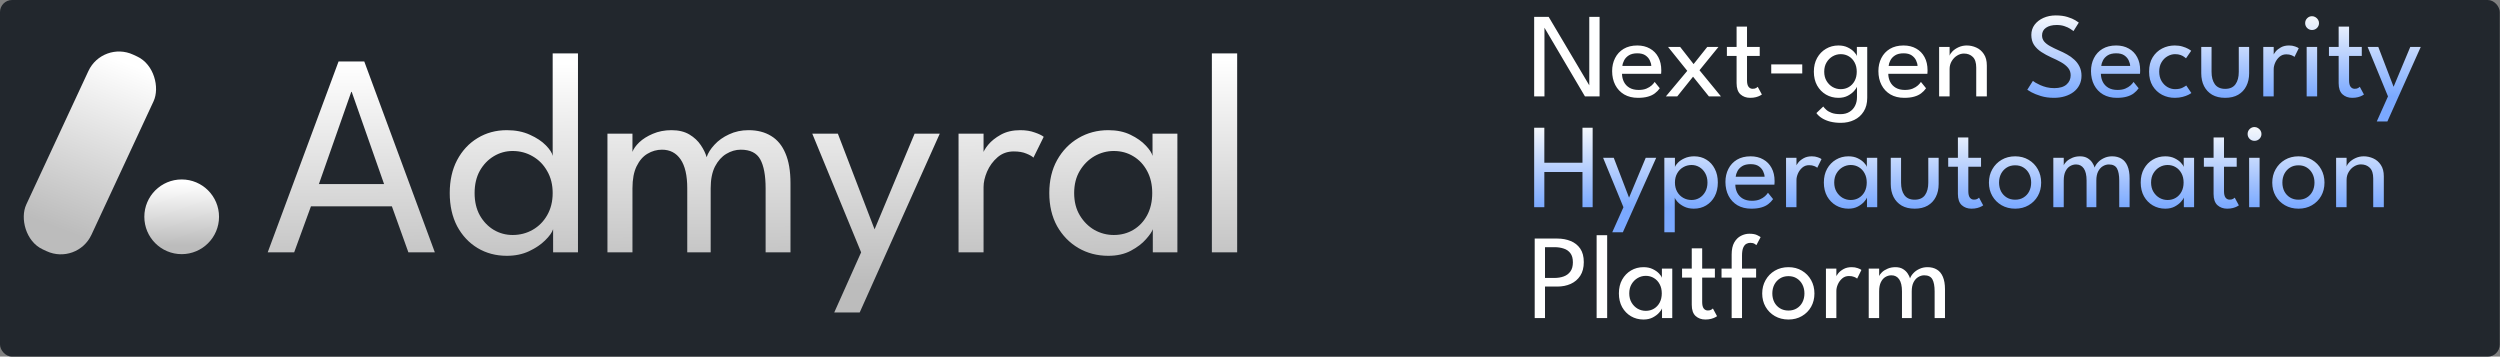 <svg width="2075" height="296" viewBox="0 0 2075 296" fill="none" xmlns="http://www.w3.org/2000/svg">
<rect x="0" y="0" width="2075" height="296" fill="#808080" stroke="none"/>
<rect width="2074.8" height="296" rx="10" fill="#22272D"/>
<rect x="85.184" y="33.558" width="59.635" height="178.214" rx="28" transform="rotate(24.953 85.184 33.558)" fill="url(#paint0_linear_402_8681)"/>
<circle cx="150.797" cy="179.942" r="31" fill="url(#paint1_linear_402_8681)"/>
<path d="M280.997 51.042H302.357L360.917 209.442H338.957L325.277 171.282H258.077L244.157 209.442H222.197L280.997 51.042ZM264.677 152.802H318.797L291.917 76.242H291.557L264.677 152.802ZM420.681 212.322C411.641 212.322 403.521 210.162 396.321 205.842C389.201 201.522 383.561 195.482 379.401 187.722C375.321 179.882 373.281 170.722 373.281 160.242C373.281 149.762 375.321 140.642 379.401 132.882C383.561 125.042 389.201 118.962 396.321 114.642C403.521 110.242 411.641 108.042 420.681 108.042C427.961 108.042 434.361 109.322 439.881 111.882C445.401 114.362 449.801 117.282 453.081 120.642C456.361 124.002 458.241 126.922 458.721 129.402V44.322H479.721V209.442H459.081V190.242C458.201 192.962 456.001 196.042 452.481 199.482C449.041 202.922 444.601 205.922 439.161 208.482C433.721 211.042 427.561 212.322 420.681 212.322ZM425.481 195.042C431.561 195.042 437.121 193.602 442.161 190.722C447.201 187.842 451.201 183.802 454.161 178.602C457.201 173.322 458.721 167.202 458.721 160.242C458.721 153.282 457.201 147.202 454.161 142.002C451.201 136.722 447.201 132.642 442.161 129.762C437.121 126.802 431.561 125.322 425.481 125.322C419.881 125.322 414.681 126.762 409.881 129.642C405.081 132.522 401.201 136.562 398.241 141.762C395.361 146.962 393.921 153.122 393.921 160.242C393.921 167.362 395.361 173.522 398.241 178.722C401.201 183.922 405.081 187.962 409.881 190.842C414.681 193.642 419.881 195.042 425.481 195.042ZM621.301 108.042C628.581 108.042 634.821 109.642 640.021 112.842C645.221 115.962 649.181 120.762 651.901 127.242C654.701 133.722 656.101 142.002 656.101 152.082V209.442H635.461V156.282C635.461 145.642 633.981 137.642 631.021 132.282C628.061 126.922 622.661 124.242 614.821 124.242C610.661 124.242 606.661 125.402 602.821 127.722C599.061 129.962 595.941 133.442 593.461 138.162C591.061 142.882 589.861 148.922 589.861 156.282V209.442H570.421V156.282C570.421 145.642 568.581 137.642 564.901 132.282C561.221 126.922 556.061 124.242 549.421 124.242C545.181 124.242 541.181 125.362 537.421 127.602C533.741 129.762 530.741 133.202 528.421 137.922C526.101 142.642 524.941 148.762 524.941 156.282V209.442H504.181V110.922H524.941V126.042C525.821 123.562 527.701 120.922 530.581 118.122C533.541 115.322 537.301 112.962 541.861 111.042C546.501 109.042 551.661 108.042 557.341 108.042C563.261 108.042 568.221 109.242 572.221 111.642C576.221 114.042 579.381 117.002 581.701 120.522C584.021 123.962 585.621 127.282 586.501 130.482C587.621 127.042 589.781 123.602 592.981 120.162C596.181 116.642 600.221 113.762 605.101 111.522C609.981 109.202 615.381 108.042 621.301 108.042ZM725.896 190.362L759.136 110.922H780.016L713.536 259.362H692.416L714.736 209.442L674.176 110.922H695.416L725.896 190.362ZM816.355 209.442H795.595V110.922H816.355V127.962H815.755C816.155 125.882 817.635 123.282 820.195 120.162C822.755 117.042 826.275 114.242 830.755 111.762C835.235 109.282 840.595 108.042 846.835 108.042C851.395 108.042 855.395 108.682 858.835 109.962C862.355 111.162 864.835 112.362 866.275 113.562L857.755 130.842C856.635 129.722 854.675 128.602 851.875 127.482C849.075 126.282 845.595 125.682 841.435 125.682C836.155 125.682 831.635 127.322 827.875 130.602C824.115 133.882 821.235 137.842 819.235 142.482C817.315 147.042 816.355 151.282 816.355 155.202V209.442ZM956.832 209.442V190.242C956.192 192.242 954.312 195.002 951.192 198.522C948.152 202.042 943.952 205.242 938.592 208.122C933.312 210.922 927.072 212.322 919.872 212.322C910.752 212.322 902.472 210.162 895.032 205.842C887.672 201.522 881.792 195.482 877.392 187.722C873.072 179.882 870.912 170.722 870.912 160.242C870.912 149.762 873.072 140.642 877.392 132.882C881.792 125.042 887.672 118.962 895.032 114.642C902.472 110.242 910.752 108.042 919.872 108.042C926.992 108.042 933.152 109.322 938.352 111.882C943.632 114.442 947.832 117.402 950.952 120.762C954.152 124.122 956.032 127.002 956.592 129.402V110.922H977.232V209.442H956.832ZM891.552 160.242C891.552 167.362 893.112 173.522 896.232 178.722C899.352 183.922 903.392 187.962 908.352 190.842C913.392 193.642 918.752 195.042 924.432 195.042C930.512 195.042 935.952 193.602 940.752 190.722C945.552 187.842 949.352 183.802 952.152 178.602C954.952 173.322 956.352 167.202 956.352 160.242C956.352 153.282 954.952 147.202 952.152 142.002C949.352 136.722 945.552 132.642 940.752 129.762C935.952 126.802 930.512 125.322 924.432 125.322C918.752 125.322 913.392 126.762 908.352 129.642C903.392 132.522 899.352 136.562 896.232 141.762C893.112 146.962 891.552 153.122 891.552 160.242ZM1026.85 209.442H1005.85V44.322H1026.85V209.442Z" fill="url(#paint2_linear_402_8681)"/>
<path d="M1281.35 22.1L1281.9 22.2V80H1273.35V14H1285.4L1319.65 71.75L1319.1 71.85V14H1327.65V80H1315.5L1281.35 22.1ZM1346.27 61.25C1346.3 63.717 1346.84 65.967 1347.87 68C1348.9 70.033 1350.44 71.65 1352.47 72.85C1354.54 74.05 1357.07 74.65 1360.07 74.65C1362.6 74.65 1364.75 74.283 1366.52 73.55C1368.32 72.783 1369.79 71.883 1370.92 70.85C1372.05 69.783 1372.87 68.833 1373.37 68L1377.62 73.25C1376.52 74.85 1375.17 76.25 1373.57 77.45C1372 78.65 1370.09 79.567 1367.82 80.2C1365.55 80.867 1362.79 81.2 1359.52 81.2C1355.12 81.2 1351.3 80.267 1348.07 78.4C1344.87 76.5 1342.4 73.883 1340.67 70.55C1338.94 67.183 1338.07 63.333 1338.07 59C1338.07 55 1338.89 51.4 1340.52 48.2C1342.15 44.967 1344.52 42.417 1347.62 40.55C1350.75 38.683 1354.52 37.75 1358.92 37.75C1362.95 37.75 1366.45 38.6 1369.42 40.3C1372.42 41.967 1374.74 44.333 1376.37 47.4C1378.04 50.467 1378.87 54.133 1378.87 58.4C1378.87 58.667 1378.85 59.15 1378.82 59.85C1378.79 60.517 1378.75 60.983 1378.72 61.25H1346.27ZM1370.57 54.7C1370.54 53.333 1370.14 51.833 1369.37 50.2C1368.64 48.567 1367.44 47.167 1365.77 46C1364.1 44.833 1361.85 44.25 1359.02 44.25C1356.09 44.25 1353.72 44.817 1351.92 45.95C1350.15 47.083 1348.85 48.467 1348.02 50.1C1347.19 51.7 1346.7 53.233 1346.57 54.7H1370.57ZM1410.58 58.3L1428.38 80H1418.38L1405.23 63.65L1392.13 80H1382.68L1400.43 58.8L1384.48 38.95H1394.53L1405.68 53.2L1417.03 38.95H1426.33L1410.58 58.3ZM1433.32 38.95H1441.37V22.1H1450.02V38.95H1460.57V46.4H1450.02V66.7C1450.02 69.1 1450.43 70.867 1451.27 72C1452.13 73.133 1453.28 73.7 1454.72 73.7C1455.98 73.7 1456.97 73.467 1457.67 73C1458.37 72.533 1458.78 72.217 1458.92 72.05L1462.37 78.45C1462.17 78.617 1461.63 78.933 1460.77 79.4C1459.9 79.867 1458.78 80.283 1457.42 80.65C1456.05 81.017 1454.45 81.2 1452.62 81.2C1449.42 81.2 1446.73 80.233 1444.57 78.3C1442.43 76.333 1441.37 73.233 1441.37 69V46.4H1433.32V38.95ZM1470.12 61V53.45H1495.87V61H1470.12ZM1527.9 101.95C1524.67 101.95 1521.73 101.617 1519.1 100.95C1516.5 100.283 1514.22 99.333 1512.25 98.1C1510.32 96.9 1508.77 95.483 1507.6 93.85L1513.3 88.4C1513.93 89.267 1514.78 90.183 1515.85 91.15C1516.95 92.15 1518.43 93 1520.3 93.7C1522.17 94.4 1524.6 94.75 1527.6 94.75C1530.53 94.75 1533.02 94.117 1535.05 92.85C1537.08 91.617 1538.63 89.933 1539.7 87.8C1540.77 85.667 1541.3 83.267 1541.3 80.6V79.25H1549.8V81.15C1549.8 85.683 1548.82 89.483 1546.85 92.55C1544.92 95.65 1542.3 97.983 1539 99.55C1535.7 101.15 1532 101.95 1527.9 101.95ZM1541.3 80V72C1541.03 72.833 1540.25 73.983 1538.95 75.45C1537.68 76.917 1535.93 78.25 1533.7 79.45C1531.5 80.617 1528.9 81.2 1525.9 81.2C1522.1 81.2 1518.65 80.3 1515.55 78.5C1512.48 76.7 1510.03 74.183 1508.2 70.95C1506.4 67.683 1505.5 63.867 1505.5 59.5C1505.5 55.133 1506.4 51.333 1508.2 48.1C1510.03 44.833 1512.48 42.3 1515.55 40.5C1518.65 38.667 1522.1 37.75 1525.9 37.75C1528.87 37.75 1531.43 38.283 1533.6 39.35C1535.8 40.417 1537.55 41.65 1538.85 43.05C1540.18 44.45 1540.97 45.65 1541.2 46.65V38.95H1549.8V80H1541.3ZM1514.1 59.5C1514.1 62.467 1514.75 65.033 1516.05 67.2C1517.35 69.367 1519.03 71.05 1521.1 72.25C1523.2 73.417 1525.43 74 1527.8 74C1530.33 74 1532.6 73.4 1534.6 72.2C1536.6 71 1538.18 69.317 1539.35 67.15C1540.52 64.95 1541.1 62.4 1541.1 59.5C1541.1 56.6 1540.52 54.067 1539.35 51.9C1538.18 49.7 1536.6 48 1534.6 46.8C1532.6 45.567 1530.33 44.95 1527.8 44.95C1525.43 44.95 1523.2 45.55 1521.1 46.75C1519.03 47.95 1517.35 49.633 1516.05 51.8C1514.75 53.967 1514.1 56.533 1514.1 59.5ZM1567.27 61.25C1567.3 63.717 1567.83 65.967 1568.87 68C1569.9 70.033 1571.43 71.65 1573.47 72.85C1575.53 74.05 1578.07 74.65 1581.07 74.65C1583.6 74.65 1585.75 74.283 1587.52 73.55C1589.32 72.783 1590.78 71.883 1591.92 70.85C1593.05 69.783 1593.87 68.833 1594.37 68L1598.62 73.25C1597.52 74.85 1596.17 76.25 1594.57 77.45C1593 78.65 1591.08 79.567 1588.82 80.2C1586.55 80.867 1583.78 81.2 1580.52 81.2C1576.12 81.2 1572.3 80.267 1569.07 78.4C1565.87 76.5 1563.4 73.883 1561.67 70.55C1559.93 67.183 1559.07 63.333 1559.07 59C1559.07 55 1559.88 51.4 1561.52 48.2C1563.15 44.967 1565.52 42.417 1568.62 40.55C1571.75 38.683 1575.52 37.75 1579.92 37.75C1583.95 37.75 1587.45 38.6 1590.42 40.3C1593.42 41.967 1595.73 44.333 1597.37 47.4C1599.03 50.467 1599.87 54.133 1599.87 58.4C1599.87 58.667 1599.85 59.15 1599.82 59.85C1599.78 60.517 1599.75 60.983 1599.72 61.25H1567.27ZM1591.57 54.7C1591.53 53.333 1591.13 51.833 1590.37 50.2C1589.63 48.567 1588.43 47.167 1586.77 46C1585.1 44.833 1582.85 44.25 1580.02 44.25C1577.08 44.25 1574.72 44.817 1572.92 45.95C1571.15 47.083 1569.85 48.467 1569.02 50.1C1568.18 51.7 1567.7 53.233 1567.57 54.7H1591.57ZM1632.42 37.75C1635.12 37.75 1637.74 38.317 1640.27 39.45C1642.84 40.583 1644.94 42.383 1646.57 44.85C1648.24 47.283 1649.07 50.467 1649.07 54.4V80H1640.27V56.1C1640.27 52.033 1639.32 49.083 1637.42 47.25C1635.52 45.383 1633.07 44.45 1630.07 44.45C1628.11 44.45 1626.21 45.017 1624.37 46.15C1622.57 47.25 1621.09 48.783 1619.92 50.75C1618.76 52.683 1618.17 54.883 1618.17 57.35V80H1609.47V38.95H1618.17V46.25C1618.47 45.117 1619.29 43.883 1620.62 42.55C1621.96 41.217 1623.66 40.083 1625.72 39.15C1627.79 38.217 1630.02 37.75 1632.42 37.75Z" fill="white"/>
<path d="M1273.8 198H1292.5C1296.63 198 1300.35 198.683 1303.65 200.05C1306.98 201.383 1309.63 203.483 1311.6 206.35C1313.56 209.217 1314.55 212.95 1314.55 217.55C1314.55 222.117 1313.56 225.9 1311.6 228.9C1309.63 231.9 1306.98 234.15 1303.65 235.65C1300.35 237.117 1296.63 237.85 1292.5 237.85H1282.35V264H1273.8V198ZM1282.35 230.7H1290.15C1292.98 230.7 1295.55 230.283 1297.85 229.45C1300.18 228.617 1302.03 227.25 1303.4 225.35C1304.8 223.45 1305.5 220.9 1305.5 217.7C1305.5 214.467 1304.8 211.95 1303.4 210.15C1302.03 208.317 1300.18 207.033 1297.85 206.3C1295.55 205.533 1292.98 205.15 1290.15 205.15H1282.35V230.7ZM1333.95 264H1325.2V195.2H1333.95V264ZM1379.48 264V256C1379.22 256.833 1378.43 257.983 1377.13 259.45C1375.87 260.917 1374.12 262.25 1371.88 263.45C1369.68 264.617 1367.08 265.2 1364.08 265.2C1360.28 265.2 1356.83 264.3 1353.73 262.5C1350.67 260.7 1348.22 258.183 1346.38 254.95C1344.58 251.683 1343.68 247.867 1343.68 243.5C1343.68 239.133 1344.58 235.333 1346.38 232.1C1348.22 228.833 1350.67 226.3 1353.73 224.5C1356.83 222.667 1360.28 221.75 1364.08 221.75C1367.05 221.75 1369.62 222.283 1371.78 223.35C1373.98 224.417 1375.73 225.65 1377.03 227.05C1378.37 228.45 1379.15 229.65 1379.38 230.65V222.95H1387.98V264H1379.48ZM1352.28 243.5C1352.28 246.467 1352.93 249.033 1354.23 251.2C1355.53 253.367 1357.22 255.05 1359.28 256.25C1361.38 257.417 1363.62 258 1365.98 258C1368.52 258 1370.78 257.4 1372.78 256.2C1374.78 255 1376.37 253.317 1377.53 251.15C1378.7 248.95 1379.28 246.4 1379.28 243.5C1379.28 240.6 1378.7 238.067 1377.53 235.9C1376.37 233.7 1374.78 232 1372.78 230.8C1370.78 229.567 1368.52 228.95 1365.98 228.95C1363.62 228.95 1361.38 229.55 1359.28 230.75C1357.22 231.95 1355.53 233.633 1354.23 235.8C1352.93 237.967 1352.28 240.533 1352.28 243.5ZM1396.11 222.95H1404.16V206.1H1412.81V222.95H1423.36V230.4H1412.81V250.7C1412.81 253.1 1413.23 254.867 1414.06 256C1414.93 257.133 1416.08 257.7 1417.51 257.7C1418.78 257.7 1419.76 257.467 1420.46 257C1421.16 256.533 1421.58 256.217 1421.71 256.05L1425.16 262.45C1424.96 262.617 1424.43 262.933 1423.56 263.4C1422.69 263.867 1421.58 264.283 1420.21 264.65C1418.84 265.017 1417.24 265.2 1415.41 265.2C1412.21 265.2 1409.53 264.233 1407.36 262.3C1405.23 260.333 1404.16 257.233 1404.16 253V230.4H1396.11V222.95ZM1428.87 222.95H1437.27V211.3C1437.27 207.133 1437.98 203.783 1439.42 201.25C1440.88 198.717 1442.73 196.883 1444.97 195.75C1447.23 194.583 1449.55 194 1451.92 194C1454.78 194 1456.98 194.4 1458.52 195.2C1460.08 196 1461.02 196.533 1461.32 196.8L1457.82 203.45C1457.65 203.25 1457.13 202.883 1456.27 202.35C1455.4 201.817 1454.22 201.55 1452.72 201.55C1451.62 201.55 1450.55 201.817 1449.52 202.35C1448.48 202.883 1447.62 203.917 1446.92 205.45C1446.22 206.983 1445.87 209.267 1445.87 212.3V222.95H1457.57V230.4H1445.87V264H1437.27V230.4H1428.87V222.95ZM1484.43 265.2C1480.2 265.2 1476.43 264.25 1473.13 262.35C1469.86 260.45 1467.3 257.883 1465.43 254.65C1463.56 251.383 1462.63 247.7 1462.63 243.6C1462.63 239.5 1463.56 235.8 1465.43 232.5C1467.3 229.2 1469.86 226.583 1473.13 224.65C1476.43 222.717 1480.2 221.75 1484.43 221.75C1488.63 221.75 1492.35 222.717 1495.58 224.65C1498.85 226.583 1501.4 229.2 1503.23 232.5C1505.06 235.8 1505.98 239.5 1505.98 243.6C1505.98 247.7 1505.06 251.383 1503.23 254.65C1501.4 257.883 1498.85 260.45 1495.58 262.35C1492.35 264.25 1488.63 265.2 1484.43 265.2ZM1484.43 257.75C1487.1 257.75 1489.41 257.133 1491.38 255.9C1493.38 254.667 1494.93 252.983 1496.03 250.85C1497.13 248.683 1497.68 246.25 1497.68 243.55C1497.68 240.85 1497.13 238.417 1496.03 236.25C1494.93 234.083 1493.38 232.367 1491.38 231.1C1489.41 229.833 1487.1 229.2 1484.43 229.2C1481.73 229.2 1479.38 229.833 1477.38 231.1C1475.38 232.367 1473.81 234.083 1472.68 236.25C1471.58 238.417 1471.03 240.85 1471.03 243.55C1471.03 246.25 1471.58 248.683 1472.68 250.85C1473.81 252.983 1475.38 254.667 1477.38 255.9C1479.38 257.133 1481.73 257.75 1484.43 257.75ZM1524.18 264H1515.53V222.95H1524.18V230.05H1523.93C1524.09 229.183 1524.71 228.1 1525.78 226.8C1526.84 225.5 1528.31 224.333 1530.18 223.3C1532.04 222.267 1534.28 221.75 1536.88 221.75C1538.78 221.75 1540.44 222.017 1541.88 222.55C1543.34 223.05 1544.38 223.55 1544.98 224.05L1541.43 231.25C1540.96 230.783 1540.14 230.317 1538.98 229.85C1537.81 229.35 1536.36 229.1 1534.63 229.1C1532.43 229.1 1530.54 229.783 1528.98 231.15C1527.41 232.517 1526.21 234.167 1525.38 236.1C1524.58 238 1524.18 239.767 1524.18 241.4V264ZM1599.84 221.75C1602.87 221.75 1605.47 222.417 1607.64 223.75C1609.8 225.05 1611.45 227.05 1612.59 229.75C1613.75 232.45 1614.34 235.9 1614.34 240.1V264H1605.74V241.85C1605.74 237.417 1605.12 234.083 1603.89 231.85C1602.65 229.617 1600.4 228.5 1597.14 228.5C1595.4 228.5 1593.74 228.983 1592.14 229.95C1590.57 230.883 1589.27 232.333 1588.24 234.3C1587.24 236.267 1586.74 238.783 1586.74 241.85V264H1578.64V241.85C1578.64 237.417 1577.87 234.083 1576.34 231.85C1574.8 229.617 1572.65 228.5 1569.89 228.5C1568.12 228.5 1566.45 228.967 1564.89 229.9C1563.35 230.8 1562.1 232.233 1561.14 234.2C1560.17 236.167 1559.69 238.717 1559.69 241.85V264H1551.04V222.95H1559.69V229.25C1560.05 228.217 1560.84 227.117 1562.04 225.95C1563.27 224.783 1564.84 223.8 1566.74 223C1568.67 222.167 1570.82 221.75 1573.19 221.75C1575.65 221.75 1577.72 222.25 1579.39 223.25C1581.05 224.25 1582.37 225.483 1583.34 226.95C1584.3 228.383 1584.97 229.767 1585.34 231.1C1585.8 229.667 1586.7 228.233 1588.04 226.8C1589.37 225.333 1591.05 224.133 1593.09 223.2C1595.12 222.233 1597.37 221.75 1599.84 221.75Z" fill="white"/>
<path d="M1313.45 142.75H1281.8V172H1273.35V106H1281.8V135.05H1313.45V106H1321.9V172H1313.45V142.75ZM1352.11 164.05L1365.96 130.95H1374.66L1346.96 192.8H1338.16L1347.46 172L1330.56 130.95H1339.41L1352.11 164.05ZM1390.05 192.8H1381.4V130.95H1390.2V138.65C1390.5 137.617 1391.33 136.4 1392.7 135C1394.07 133.6 1395.9 132.383 1398.2 131.35C1400.53 130.283 1403.2 129.75 1406.2 129.75C1410 129.75 1413.37 130.667 1416.3 132.5C1419.27 134.3 1421.58 136.833 1423.25 140.1C1424.95 143.333 1425.8 147.133 1425.8 151.5C1425.8 155.867 1424.93 159.683 1423.2 162.95C1421.47 166.183 1419.1 168.7 1416.1 170.5C1413.13 172.3 1409.73 173.2 1405.9 173.2C1402.8 173.2 1400.08 172.617 1397.75 171.45C1395.45 170.283 1393.63 168.967 1392.3 167.5C1391 166.033 1390.25 164.867 1390.05 164V192.8ZM1417.2 151.5C1417.2 148.533 1416.58 145.967 1415.35 143.8C1414.15 141.633 1412.55 139.95 1410.55 138.75C1408.55 137.55 1406.38 136.95 1404.05 136.95C1401.48 136.95 1399.15 137.567 1397.05 138.8C1394.95 140 1393.28 141.7 1392.05 143.9C1390.82 146.067 1390.2 148.6 1390.2 151.5C1390.2 154.4 1390.82 156.95 1392.05 159.15C1393.28 161.317 1394.95 163 1397.05 164.2C1399.15 165.4 1401.48 166 1404.05 166C1406.38 166 1408.55 165.417 1410.55 164.25C1412.55 163.05 1414.15 161.367 1415.35 159.2C1416.58 157.033 1417.2 154.467 1417.2 151.5ZM1440.31 153.25C1440.35 155.717 1440.88 157.967 1441.91 160C1442.95 162.033 1444.48 163.65 1446.51 164.85C1448.58 166.05 1451.11 166.65 1454.11 166.65C1456.65 166.65 1458.8 166.283 1460.56 165.55C1462.36 164.783 1463.83 163.883 1464.96 162.85C1466.1 161.783 1466.91 160.833 1467.41 160L1471.66 165.25C1470.56 166.85 1469.21 168.25 1467.61 169.45C1466.05 170.65 1464.13 171.567 1461.86 172.2C1459.6 172.867 1456.83 173.2 1453.56 173.2C1449.16 173.2 1445.35 172.267 1442.11 170.4C1438.91 168.5 1436.45 165.883 1434.71 162.55C1432.98 159.183 1432.11 155.333 1432.11 151C1432.11 147 1432.93 143.4 1434.56 140.2C1436.2 136.967 1438.56 134.417 1441.66 132.55C1444.8 130.683 1448.56 129.75 1452.96 129.75C1457 129.75 1460.5 130.6 1463.46 132.3C1466.46 133.967 1468.78 136.333 1470.41 139.4C1472.08 142.467 1472.91 146.133 1472.91 150.4C1472.91 150.667 1472.9 151.15 1472.86 151.85C1472.83 152.517 1472.8 152.983 1472.76 153.25H1440.31ZM1464.61 146.7C1464.58 145.333 1464.18 143.833 1463.41 142.2C1462.68 140.567 1461.48 139.167 1459.81 138C1458.15 136.833 1455.9 136.25 1453.06 136.25C1450.13 136.25 1447.76 136.817 1445.96 137.95C1444.2 139.083 1442.9 140.467 1442.06 142.1C1441.23 143.7 1440.75 145.233 1440.61 146.7H1464.61ZM1491.07 172H1482.42V130.95H1491.07V138.05H1490.82C1490.99 137.183 1491.6 136.1 1492.67 134.8C1493.74 133.5 1495.2 132.333 1497.07 131.3C1498.94 130.267 1501.17 129.75 1503.77 129.75C1505.67 129.75 1507.34 130.017 1508.77 130.55C1510.24 131.05 1511.27 131.55 1511.87 132.05L1508.32 139.25C1507.85 138.783 1507.04 138.317 1505.87 137.85C1504.7 137.35 1503.25 137.1 1501.52 137.1C1499.32 137.1 1497.44 137.783 1495.87 139.15C1494.3 140.517 1493.1 142.167 1492.27 144.1C1491.47 146 1491.07 147.767 1491.07 149.4V172ZM1549.6 172V164C1549.34 164.833 1548.55 165.983 1547.25 167.45C1545.99 168.917 1544.24 170.25 1542 171.45C1539.8 172.617 1537.2 173.2 1534.2 173.2C1530.4 173.2 1526.95 172.3 1523.85 170.5C1520.79 168.7 1518.34 166.183 1516.5 162.95C1514.7 159.683 1513.8 155.867 1513.8 151.5C1513.8 147.133 1514.7 143.333 1516.5 140.1C1518.34 136.833 1520.79 134.3 1523.85 132.5C1526.95 130.667 1530.4 129.75 1534.2 129.75C1537.17 129.75 1539.74 130.283 1541.9 131.35C1544.1 132.417 1545.85 133.65 1547.15 135.05C1548.49 136.45 1549.27 137.65 1549.5 138.65V130.95H1558.1V172H1549.6ZM1522.4 151.5C1522.4 154.467 1523.05 157.033 1524.35 159.2C1525.65 161.367 1527.34 163.05 1529.4 164.25C1531.5 165.417 1533.74 166 1536.1 166C1538.64 166 1540.9 165.4 1542.9 164.2C1544.9 163 1546.49 161.317 1547.65 159.15C1548.82 156.95 1549.4 154.4 1549.4 151.5C1549.4 148.6 1548.82 146.067 1547.65 143.9C1546.49 141.7 1544.9 140 1542.9 138.8C1540.9 137.567 1538.64 136.95 1536.1 136.95C1533.74 136.95 1531.5 137.55 1529.4 138.75C1527.34 139.95 1525.65 141.633 1524.35 143.8C1523.05 145.967 1522.4 148.533 1522.4 151.5ZM1577.88 151.65C1577.88 155.95 1578.79 159.383 1580.63 161.95C1582.49 164.483 1585.34 165.75 1589.18 165.75C1593.04 165.75 1595.89 164.483 1597.73 161.95C1599.56 159.383 1600.48 155.95 1600.48 151.65V130.95H1609.08V152.85C1609.08 156.85 1608.29 160.383 1606.73 163.45C1605.19 166.517 1602.94 168.917 1599.98 170.65C1597.04 172.35 1593.44 173.2 1589.18 173.2C1584.94 173.2 1581.34 172.35 1578.38 170.65C1575.44 168.917 1573.19 166.517 1571.63 163.45C1570.09 160.383 1569.33 156.85 1569.33 152.85V130.95H1577.88V151.65ZM1617.01 130.95H1625.06V114.1H1633.71V130.95H1644.26V138.4H1633.71V158.7C1633.71 161.1 1634.12 162.867 1634.96 164C1635.82 165.133 1636.97 165.7 1638.41 165.7C1639.67 165.7 1640.66 165.467 1641.36 165C1642.06 164.533 1642.47 164.217 1642.61 164.05L1646.06 170.45C1645.86 170.617 1645.32 170.933 1644.46 171.4C1643.59 171.867 1642.47 172.283 1641.11 172.65C1639.74 173.017 1638.14 173.2 1636.31 173.2C1633.11 173.2 1630.42 172.233 1628.26 170.3C1626.12 168.333 1625.06 165.233 1625.06 161V138.4H1617.01V130.95ZM1672.61 173.2C1668.38 173.2 1664.61 172.25 1661.31 170.35C1658.05 168.45 1655.48 165.883 1653.61 162.65C1651.75 159.383 1650.81 155.7 1650.81 151.6C1650.81 147.5 1651.75 143.8 1653.61 140.5C1655.48 137.2 1658.05 134.583 1661.31 132.65C1664.61 130.717 1668.38 129.75 1672.61 129.75C1676.81 129.75 1680.53 130.717 1683.76 132.65C1687.03 134.583 1689.58 137.2 1691.41 140.5C1693.25 143.8 1694.16 147.5 1694.16 151.6C1694.16 155.7 1693.25 159.383 1691.41 162.65C1689.58 165.883 1687.03 168.45 1683.76 170.35C1680.53 172.25 1676.81 173.2 1672.61 173.2ZM1672.61 165.75C1675.28 165.75 1677.6 165.133 1679.56 163.9C1681.56 162.667 1683.11 160.983 1684.21 158.85C1685.31 156.683 1685.86 154.25 1685.86 151.55C1685.86 148.85 1685.31 146.417 1684.21 144.25C1683.11 142.083 1681.56 140.367 1679.56 139.1C1677.6 137.833 1675.28 137.2 1672.61 137.2C1669.91 137.2 1667.56 137.833 1665.56 139.1C1663.56 140.367 1662 142.083 1660.86 144.25C1659.76 146.417 1659.21 148.85 1659.21 151.55C1659.21 154.25 1659.76 156.683 1660.86 158.85C1662 160.983 1663.56 162.667 1665.56 163.9C1667.56 165.133 1669.91 165.75 1672.61 165.75ZM1753.06 129.75C1756.09 129.75 1758.69 130.417 1760.86 131.75C1763.03 133.05 1764.68 135.05 1765.81 137.75C1766.98 140.45 1767.56 143.9 1767.56 148.1V172H1758.96V149.85C1758.96 145.417 1758.34 142.083 1757.11 139.85C1755.88 137.617 1753.63 136.5 1750.36 136.5C1748.63 136.5 1746.96 136.983 1745.36 137.95C1743.79 138.883 1742.49 140.333 1741.46 142.3C1740.46 144.267 1739.96 146.783 1739.96 149.85V172H1731.86V149.85C1731.86 145.417 1731.09 142.083 1729.56 139.85C1728.03 137.617 1725.88 136.5 1723.11 136.5C1721.34 136.5 1719.68 136.967 1718.11 137.9C1716.58 138.8 1715.33 140.233 1714.36 142.2C1713.39 144.167 1712.91 146.717 1712.91 149.85V172H1704.26V130.95H1712.91V137.25C1713.28 136.217 1714.06 135.117 1715.26 133.95C1716.49 132.783 1718.06 131.8 1719.96 131C1721.89 130.167 1724.04 129.75 1726.41 129.75C1728.88 129.75 1730.94 130.25 1732.61 131.25C1734.28 132.25 1735.59 133.483 1736.56 134.95C1737.53 136.383 1738.19 137.767 1738.56 139.1C1739.03 137.667 1739.93 136.233 1741.26 134.8C1742.59 133.333 1744.28 132.133 1746.31 131.2C1748.34 130.233 1750.59 129.75 1753.06 129.75ZM1812.59 172V164C1812.32 164.833 1811.54 165.983 1810.24 167.45C1808.97 168.917 1807.22 170.25 1804.99 171.45C1802.79 172.617 1800.19 173.2 1797.19 173.2C1793.39 173.2 1789.94 172.3 1786.84 170.5C1783.77 168.7 1781.32 166.183 1779.49 162.95C1777.69 159.683 1776.79 155.867 1776.79 151.5C1776.79 147.133 1777.69 143.333 1779.49 140.1C1781.32 136.833 1783.77 134.3 1786.84 132.5C1789.94 130.667 1793.39 129.75 1797.19 129.75C1800.16 129.75 1802.72 130.283 1804.89 131.35C1807.09 132.417 1808.84 133.65 1810.14 135.05C1811.47 136.45 1812.26 137.65 1812.49 138.65V130.95H1821.09V172H1812.59ZM1785.39 151.5C1785.39 154.467 1786.04 157.033 1787.34 159.2C1788.64 161.367 1790.32 163.05 1792.39 164.25C1794.49 165.417 1796.72 166 1799.09 166C1801.62 166 1803.89 165.4 1805.89 164.2C1807.89 163 1809.47 161.317 1810.64 159.15C1811.81 156.95 1812.39 154.4 1812.39 151.5C1812.39 148.6 1811.81 146.067 1810.64 143.9C1809.47 141.7 1807.89 140 1805.89 138.8C1803.89 137.567 1801.62 136.95 1799.09 136.95C1796.72 136.95 1794.49 137.55 1792.39 138.75C1790.32 139.95 1788.64 141.633 1787.34 143.8C1786.04 145.967 1785.39 148.533 1785.39 151.5ZM1829.22 130.95H1837.27V114.1H1845.92V130.95H1856.47V138.4H1845.92V158.7C1845.92 161.1 1846.33 162.867 1847.17 164C1848.03 165.133 1849.18 165.7 1850.62 165.7C1851.88 165.7 1852.87 165.467 1853.57 165C1854.27 164.533 1854.68 164.217 1854.82 164.05L1858.27 170.45C1858.07 170.617 1857.53 170.933 1856.67 171.4C1855.8 171.867 1854.68 172.283 1853.32 172.65C1851.95 173.017 1850.35 173.2 1848.52 173.2C1845.32 173.2 1842.63 172.233 1840.47 170.3C1838.33 168.333 1837.27 165.233 1837.27 161V138.4H1829.22V130.95ZM1866.77 172V130.95H1875.47V172H1866.77ZM1871.22 116.9C1869.65 116.9 1868.3 116.35 1867.17 115.25C1866.07 114.117 1865.52 112.767 1865.52 111.2C1865.52 109.633 1866.07 108.283 1867.17 107.15C1868.3 106.017 1869.65 105.45 1871.22 105.45C1872.25 105.45 1873.2 105.717 1874.07 106.25C1874.97 106.783 1875.69 107.483 1876.22 108.35C1876.75 109.183 1877.02 110.133 1877.02 111.2C1877.02 112.767 1876.45 114.117 1875.32 115.25C1874.19 116.35 1872.82 116.9 1871.22 116.9ZM1907.77 173.2C1903.54 173.2 1899.77 172.25 1896.47 170.35C1893.2 168.45 1890.64 165.883 1888.77 162.65C1886.9 159.383 1885.97 155.7 1885.97 151.6C1885.97 147.5 1886.9 143.8 1888.77 140.5C1890.64 137.2 1893.2 134.583 1896.47 132.65C1899.77 130.717 1903.54 129.75 1907.77 129.75C1911.97 129.75 1915.69 130.717 1918.92 132.65C1922.19 134.583 1924.74 137.2 1926.57 140.5C1928.4 143.8 1929.32 147.5 1929.32 151.6C1929.32 155.7 1928.4 159.383 1926.57 162.65C1924.74 165.883 1922.19 168.45 1918.92 170.35C1915.69 172.25 1911.97 173.2 1907.77 173.2ZM1907.77 165.75C1910.44 165.75 1912.75 165.133 1914.72 163.9C1916.72 162.667 1918.27 160.983 1919.37 158.85C1920.47 156.683 1921.02 154.25 1921.02 151.55C1921.02 148.85 1920.47 146.417 1919.37 144.25C1918.27 142.083 1916.72 140.367 1914.72 139.1C1912.75 137.833 1910.44 137.2 1907.77 137.2C1905.07 137.2 1902.72 137.833 1900.72 139.1C1898.72 140.367 1897.15 142.083 1896.02 144.25C1894.92 146.417 1894.37 148.85 1894.37 151.55C1894.37 154.25 1894.92 156.683 1896.02 158.85C1897.15 160.983 1898.72 162.667 1900.72 163.9C1902.72 165.133 1905.07 165.75 1907.77 165.75ZM1961.92 129.75C1964.62 129.75 1967.23 130.317 1969.77 131.45C1972.33 132.583 1974.43 134.383 1976.07 136.85C1977.73 139.283 1978.57 142.467 1978.57 146.4V172H1969.77V148.1C1969.77 144.033 1968.82 141.083 1966.92 139.25C1965.02 137.383 1962.57 136.45 1959.57 136.45C1957.6 136.45 1955.7 137.017 1953.87 138.15C1952.07 139.25 1950.58 140.783 1949.42 142.75C1948.25 144.683 1947.67 146.883 1947.67 149.35V172H1938.97V130.95H1947.67V138.25C1947.97 137.117 1948.78 135.883 1950.12 134.55C1951.45 133.217 1953.15 132.083 1955.22 131.15C1957.28 130.217 1959.52 129.75 1961.92 129.75Z" fill="url(#paint3_linear_402_8681)"/>
<path d="M1706.25 12.8C1710.05 12.8 1713.32 13.233 1716.05 14.1C1718.82 14.967 1720.99 15.883 1722.55 16.85C1724.15 17.817 1725.1 18.45 1725.4 18.75L1721 25.8C1720.5 25.367 1719.62 24.75 1718.35 23.95C1717.09 23.117 1715.5 22.383 1713.6 21.75C1711.7 21.083 1709.54 20.75 1707.1 20.75C1703.34 20.75 1700.35 21.517 1698.15 23.05C1695.99 24.55 1694.9 26.683 1694.9 29.45C1694.9 31.317 1695.47 32.967 1696.6 34.4C1697.77 35.8 1699.4 37.083 1701.5 38.25C1703.6 39.417 1706.05 40.617 1708.85 41.85C1711.15 42.817 1713.4 43.917 1715.6 45.15C1717.84 46.383 1719.85 47.833 1721.65 49.5C1723.49 51.167 1724.94 53.1 1726 55.3C1727.1 57.5 1727.65 60.033 1727.65 62.9C1727.65 65.733 1727.07 68.283 1725.9 70.55C1724.77 72.817 1723.15 74.75 1721.05 76.35C1718.99 77.917 1716.57 79.117 1713.8 79.95C1711.04 80.783 1708.05 81.2 1704.85 81.2C1700.82 81.2 1697.17 80.7 1693.9 79.7C1690.67 78.7 1688.05 77.65 1686.05 76.55C1684.09 75.45 1682.95 74.767 1682.65 74.5L1687.3 67.15C1687.7 67.483 1688.44 67.983 1689.5 68.65C1690.57 69.283 1691.89 69.95 1693.45 70.65C1695.02 71.35 1696.79 71.95 1698.75 72.45C1700.72 72.917 1702.82 73.15 1705.05 73.15C1709.52 73.15 1712.9 72.15 1715.2 70.15C1717.5 68.15 1718.65 65.583 1718.65 62.45C1718.65 60.05 1717.92 57.983 1716.45 56.25C1714.99 54.517 1713.04 52.967 1710.6 51.6C1708.17 50.233 1705.49 48.917 1702.55 47.65C1699.55 46.283 1696.8 44.783 1694.3 43.15C1691.8 41.517 1689.79 39.567 1688.25 37.3C1686.75 35 1686 32.233 1686 29C1686 25.8 1686.9 22.983 1688.7 20.55C1690.54 18.117 1692.99 16.217 1696.05 14.85C1699.15 13.483 1702.55 12.8 1706.25 12.8ZM1743.73 61.25C1743.77 63.717 1744.3 65.967 1745.33 68C1746.37 70.033 1747.9 71.65 1749.93 72.85C1752 74.05 1754.53 74.65 1757.53 74.65C1760.07 74.65 1762.22 74.283 1763.98 73.55C1765.78 72.783 1767.25 71.883 1768.38 70.85C1769.52 69.783 1770.33 68.833 1770.83 68L1775.08 73.25C1773.98 74.85 1772.63 76.25 1771.03 77.45C1769.47 78.65 1767.55 79.567 1765.28 80.2C1763.02 80.867 1760.25 81.2 1756.98 81.2C1752.58 81.2 1748.77 80.267 1745.53 78.4C1742.33 76.5 1739.87 73.883 1738.13 70.55C1736.4 67.183 1735.53 63.333 1735.53 59C1735.53 55 1736.35 51.4 1737.98 48.2C1739.62 44.967 1741.98 42.417 1745.08 40.55C1748.22 38.683 1751.98 37.75 1756.38 37.75C1760.42 37.75 1763.92 38.6 1766.88 40.3C1769.88 41.967 1772.2 44.333 1773.83 47.4C1775.5 50.467 1776.33 54.133 1776.33 58.4C1776.33 58.667 1776.32 59.15 1776.28 59.85C1776.25 60.517 1776.22 60.983 1776.18 61.25H1743.73ZM1768.03 54.7C1768 53.333 1767.6 51.833 1766.83 50.2C1766.1 48.567 1764.9 47.167 1763.23 46C1761.57 44.833 1759.32 44.25 1756.48 44.25C1753.55 44.25 1751.18 44.817 1749.38 45.95C1747.62 47.083 1746.32 48.467 1745.48 50.1C1744.65 51.7 1744.17 53.233 1744.03 54.7H1768.03ZM1805.29 74C1807.89 74 1809.99 73.583 1811.59 72.75C1813.19 71.917 1814.19 71.317 1814.59 70.95L1818.84 77.2C1818.51 77.5 1817.71 77.983 1816.44 78.65C1815.21 79.283 1813.61 79.867 1811.64 80.4C1809.71 80.933 1807.51 81.2 1805.04 81.2C1801.27 81.2 1797.77 80.367 1794.54 78.7C1791.31 77 1788.69 74.533 1786.69 71.3C1784.72 68.067 1783.74 64.117 1783.74 59.45C1783.74 54.75 1784.72 50.8 1786.69 47.6C1788.69 44.367 1791.31 41.917 1794.54 40.25C1797.77 38.583 1801.27 37.75 1805.04 37.75C1807.47 37.75 1809.64 38.05 1811.54 38.65C1813.44 39.217 1815.01 39.85 1816.24 40.55C1817.47 41.25 1818.29 41.783 1818.69 42.15L1814.39 48.4C1814.12 48.133 1813.61 47.733 1812.84 47.2C1812.11 46.633 1811.11 46.117 1809.84 45.65C1808.57 45.183 1807.06 44.95 1805.29 44.95C1803.16 44.95 1801.07 45.533 1799.04 46.7C1797.04 47.833 1795.39 49.483 1794.09 51.65C1792.79 53.817 1792.14 56.417 1792.14 59.45C1792.14 62.483 1792.79 65.1 1794.09 67.3C1795.39 69.467 1797.04 71.133 1799.04 72.3C1801.07 73.433 1803.16 74 1805.29 74ZM1835.59 59.65C1835.59 63.95 1836.51 67.383 1838.34 69.95C1840.21 72.483 1843.06 73.75 1846.89 73.75C1850.76 73.75 1853.61 72.483 1855.44 69.95C1857.28 67.383 1858.19 63.95 1858.19 59.65V38.95H1866.79V60.85C1866.79 64.85 1866.01 68.383 1864.44 71.45C1862.91 74.517 1860.66 76.917 1857.69 78.65C1854.76 80.35 1851.16 81.2 1846.89 81.2C1842.66 81.2 1839.06 80.35 1836.09 78.65C1833.16 76.917 1830.91 74.517 1829.34 71.45C1827.81 68.383 1827.04 64.85 1827.04 60.85V38.95H1835.59V59.65ZM1887.17 80H1878.52V38.95H1887.17V46.05H1886.92C1887.08 45.183 1887.7 44.1 1888.77 42.8C1889.83 41.5 1891.3 40.333 1893.17 39.3C1895.03 38.267 1897.27 37.75 1899.87 37.75C1901.77 37.75 1903.43 38.017 1904.87 38.55C1906.33 39.05 1907.37 39.55 1907.97 40.05L1904.42 47.25C1903.95 46.783 1903.13 46.317 1901.97 45.85C1900.8 45.35 1899.35 45.1 1897.62 45.1C1895.42 45.1 1893.53 45.783 1891.97 47.15C1890.4 48.517 1889.2 50.167 1888.37 52.1C1887.57 54 1887.17 55.767 1887.17 57.4V80ZM1914.53 80V38.95H1923.23V80H1914.53ZM1918.98 24.9C1917.41 24.9 1916.06 24.35 1914.93 23.25C1913.83 22.117 1913.28 20.767 1913.28 19.2C1913.28 17.633 1913.83 16.283 1914.93 15.15C1916.06 14.017 1917.41 13.45 1918.98 13.45C1920.01 13.45 1920.96 13.717 1921.83 14.25C1922.73 14.783 1923.44 15.483 1923.98 16.35C1924.51 17.183 1924.78 18.133 1924.78 19.2C1924.78 20.767 1924.21 22.117 1923.08 23.25C1921.94 24.35 1920.58 24.9 1918.98 24.9ZM1933.03 38.95H1941.08V22.1H1949.73V38.95H1960.28V46.4H1949.73V66.7C1949.73 69.1 1950.14 70.867 1950.98 72C1951.84 73.133 1952.99 73.7 1954.43 73.7C1955.69 73.7 1956.68 73.467 1957.38 73C1958.08 72.533 1958.49 72.217 1958.63 72.05L1962.08 78.45C1961.88 78.617 1961.34 78.933 1960.48 79.4C1959.61 79.867 1958.49 80.283 1957.13 80.65C1955.76 81.017 1954.16 81.2 1952.33 81.2C1949.13 81.2 1946.44 80.233 1944.28 78.3C1942.14 76.333 1941.08 73.233 1941.08 69V46.4H1933.03V38.95ZM1986.68 72.05L2000.53 38.95H2009.23L1981.53 100.8H1972.73L1982.03 80L1965.13 38.95H1973.98L1986.68 72.05Z" fill="url(#paint4_linear_402_8681)"/>
<defs>
<linearGradient id="paint0_linear_402_8681" x1="114.229" y1="190.839" x2="103.761" y2="42.468" gradientUnits="userSpaceOnUse">
<stop stop-color="#BCBCBC"/>
<stop offset="1" stop-color="white"/>
</linearGradient>
<linearGradient id="paint1_linear_402_8681" x1="149.995" y1="203.66" x2="148.771" y2="151.814" gradientUnits="userSpaceOnUse">
<stop stop-color="#BCBCBC"/>
<stop offset="1" stop-color="white"/>
</linearGradient>
<linearGradient id="paint2_linear_402_8681" x1="621.615" y1="236.484" x2="620.446" y2="51.583" gradientUnits="userSpaceOnUse">
<stop stop-color="#BCBCBC"/>
<stop offset="1" stop-color="white"/>
</linearGradient>
<linearGradient id="paint3_linear_402_8681" x1="1653.3" y1="172" x2="1653.3" y2="102" gradientUnits="userSpaceOnUse">
<stop stop-color="#7BA9FF"/>
<stop offset="1" stop-color="#FCFCFC"/>
</linearGradient>
<linearGradient id="paint4_linear_402_8681" x1="1865.94" y1="80" x2="1865.94" y2="10" gradientUnits="userSpaceOnUse">
<stop stop-color="#7BA9FF"/>
<stop offset="1" stop-color="#FCFCFC"/>
</linearGradient>
</defs>
</svg>
